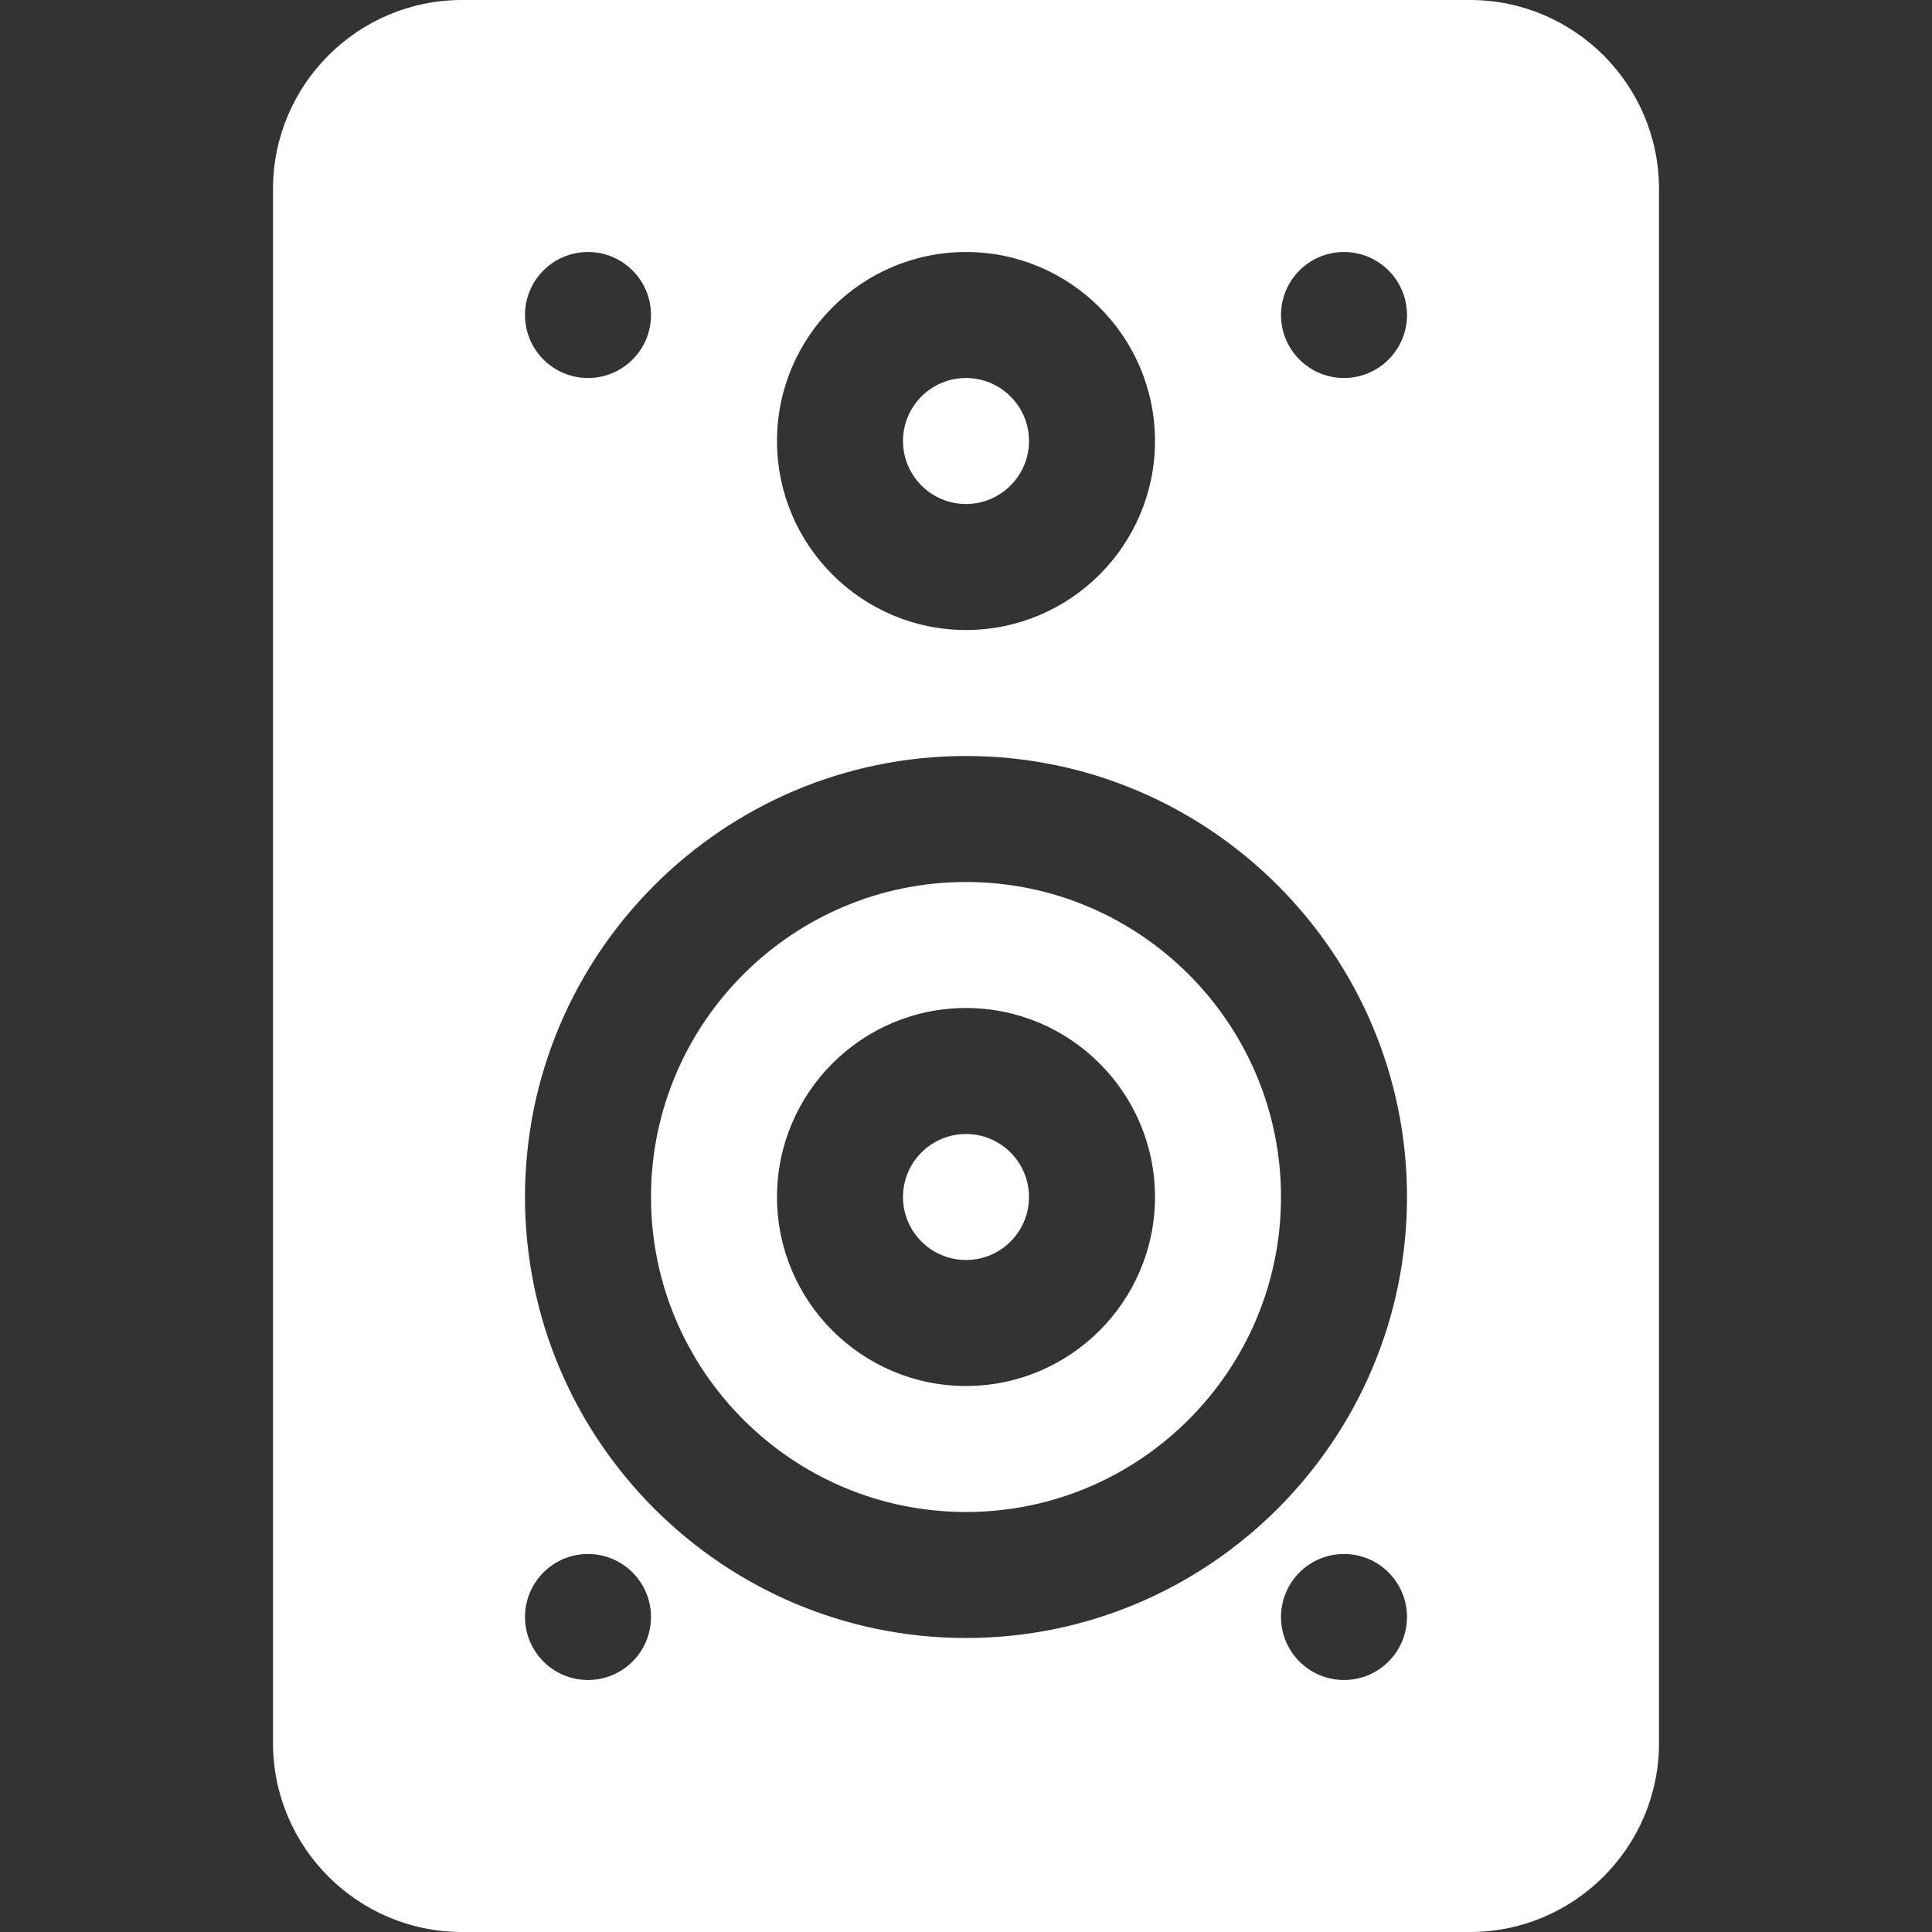 <?xml version="1.0" encoding="iso-8859-1"?>
<!-- Uploaded to: SVG Repo, www.svgrepo.com, Generator: SVG Repo Mixer Tools -->
<svg fill="#FFFFFF" height="800px" width="800px" version="1.1" id="Layer_1" xmlns="http://www.w3.org/2000/svg" xmlns:xlink="http://www.w3.org/1999/xlink"
	 viewBox="0 0 512 512" xml:space="preserve">
<rect x="0" y="0" width="512" height="512" fill="#333333" stroke="none"/>
<g>
	<g>
		<path d="M256,233.739c-46.032,0-83.478,37.446-83.478,83.478c0,46.032,37.446,83.478,83.478,83.478s83.478-37.446,83.478-83.478
			C339.478,271.185,302.032,233.739,256,233.739z M256,367.304c-27.619,0-50.087-22.468-50.087-50.087
			c0-27.619,22.468-50.087,50.087-50.087s50.087,22.468,50.087,50.087C306.087,344.836,283.619,367.304,256,367.304z"/>
	</g>
</g>
<g>
	<g>
		<path d="M256,100.174c-9.206,0-16.696,7.49-16.696,16.696s7.49,16.696,16.696,16.696s16.696-7.49,16.696-16.696
			S265.206,100.174,256,100.174z"/>
	</g>
</g>
<g>
	<g>
		<path d="M256,300.522c-9.206,0-16.696,7.49-16.696,16.696c0,9.206,7.49,16.696,16.696,16.696s16.696-7.49,16.696-16.696
			C272.696,308.011,265.206,300.522,256,300.522z"/>
	</g>
</g>
<g>
	<g>
		<path d="M389.565,0h-267.13C94.816,0,72.348,22.468,72.348,50.087v411.826c0,27.619,22.468,50.087,50.087,50.087h267.13
			c27.619,0,50.087-22.468,50.087-50.087V50.087C439.652,22.468,417.184,0,389.565,0z M256,66.783
			c27.619,0,50.087,22.468,50.087,50.087c0,27.619-22.468,50.087-50.087,50.087s-50.087-22.468-50.087-50.087
			C205.913,89.251,228.381,66.783,256,66.783z M155.826,66.783c9.22,0,16.696,7.475,16.696,16.696s-7.475,16.696-16.696,16.696
			s-16.696-7.475-16.696-16.696S146.606,66.783,155.826,66.783z M155.826,445.217c-9.22,0-16.696-7.475-16.696-16.696
			s7.475-16.696,16.696-16.696s16.696,7.475,16.696,16.696S165.047,445.217,155.826,445.217z M356.174,445.217
			c-9.22,0-16.696-7.475-16.696-16.696s7.475-16.696,16.696-16.696c9.22,0,16.696,7.475,16.696,16.696
			S365.394,445.217,356.174,445.217z M256,434.087c-64.445,0-116.87-52.429-116.87-116.87c0-64.441,52.424-116.87,116.87-116.87
			s116.87,52.429,116.87,116.87C372.87,381.658,320.445,434.087,256,434.087z M356.174,100.174c-9.22,0-16.696-7.475-16.696-16.696
			s7.475-16.696,16.696-16.696c9.22,0,16.696,7.475,16.696,16.696S365.394,100.174,356.174,100.174z"/>
	</g>
</g>
</svg>